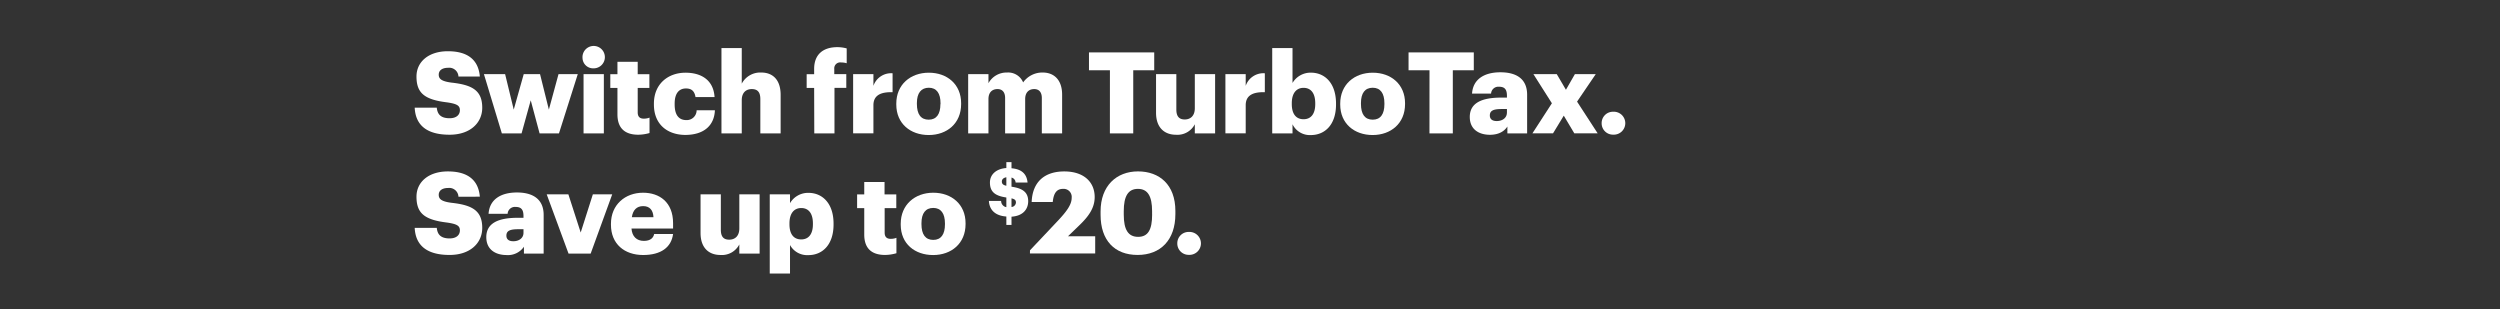 <svg xmlns="http://www.w3.org/2000/svg" viewBox="0 0 728 90"><rect x="0" y="0" width="728" height="90" fill="#333333" stroke="none"/><title>txt</title><g id="Layer_2" data-name="Layer 2"><g id="Switch_from_TurboTax._Save_up_to_20." data-name="Switch from TurboTax. Save up to $20."><path d="M120.76,31.36h6.43c.17,1.68.93,3.07,3.73,3.07,2,0,3-1,3-2.35s-.89-1.85-3.73-2.27c-6.67-.8-8.91-2.78-8.91-7.53,0-4.26,3.5-7.36,9.14-7.36s8.88,2.38,9.31,7.36H133.5a2.68,2.68,0,0,0-3-2.54c-1.81,0-2.74.82-2.74,2s.73,1.92,3.67,2.31c6,.66,9,2.21,9,7.33,0,4.32-3.43,7.85-9.51,7.85C124.32,39.24,121,36.47,120.76,31.36Z" fill="#fff"/><path d="M140.92,21.59h6.17l2.51,10.33,2.91-10.33h4.75l2.57,10.33,2.81-10.33h5.61l-5.48,17.26h-5.64l-2.58-9.64-2.67,9.64h-5.74Z" fill="#fff"/><path d="M169.63,16.9a3.26,3.26,0,1,1,3.24,3A3.09,3.09,0,0,1,169.63,16.9Zm.3,4.69h5.91V38.85h-5.91Z" fill="#fff"/><path d="M179.8,33.3V25.61h-2.08v-4h2.08V18h5.9v3.6h3.4v4h-3.4v7.13c0,1.26.63,1.82,1.75,1.82a4.5,4.5,0,0,0,1.69-.3v4.49a12.42,12.42,0,0,1-3.27.49C182,39.24,179.8,37.36,179.8,33.3Z" fill="#fff"/><path d="M190.42,30.43v-.26c0-5.74,4.13-9,9.21-9,4.22,0,8.12,1.85,8.45,7.1h-5.55c-.26-1.62-1.05-2.51-2.77-2.51-2.08,0-3.3,1.49-3.3,4.39v.27c0,3,1.16,4.55,3.4,4.55a2.87,2.87,0,0,0,3-2.87h5.32c-.17,4.36-3.1,7.19-8.68,7.19C194.35,39.24,190.42,36.24,190.42,30.43Z" fill="#fff"/><path d="M210.09,14H216V24.36a6.09,6.09,0,0,1,5.67-3.24c3.34,0,5.65,2.08,5.65,6.51V38.85h-5.91v-10c0-1.95-.76-2.91-2.48-2.91S216,27,216,29.18v9.67h-5.91Z" fill="#fff"/><path d="M237.08,25.61H234.9v-4h2.18V20.07c0-4.29,2.68-6.34,6.77-6.34a10.5,10.5,0,0,1,2.71.37v4.32a5.52,5.52,0,0,0-1.62-.23,1.73,1.73,0,0,0-2,1.88v1.52h3.5v4H243V38.85h-5.88Z" fill="#fff"/><path d="M248.43,21.59h5.91V25a5.44,5.44,0,0,1,5.58-3.66v5.51c-3.6-.1-5.58,1-5.58,3.79v8.19h-5.91Z" fill="#fff"/><path d="M261,30.43v-.26c0-5.55,4.13-9,9.48-9s9.4,3.4,9.4,8.88v.27c0,5.61-4.12,9-9.44,9S261,36,261,30.43Zm12.88-.1v-.26c0-2.9-1.16-4.52-3.4-4.52S267,27.1,267,30v.27c0,3,1.16,4.58,3.44,4.58S273.85,33.21,273.85,30.33Z" fill="#fff"/><path d="M281.93,21.59h5.91v2.64a6,6,0,0,1,5.41-3.11A4.72,4.72,0,0,1,297.94,24a6.83,6.83,0,0,1,5.71-2.88c3.26,0,5.64,2.12,5.64,6.44V38.85h-5.91V28.55c0-1.75-.86-2.61-2.21-2.61-1.58,0-2.64,1-2.64,2.91v10h-5.84V28.55c0-1.75-.86-2.61-2.21-2.61-1.59,0-2.64,1-2.64,2.91v10h-5.91Z" fill="#fff"/><path d="M323.21,20.46h-6.1V15.25h19v5.21H330V38.85h-6.8Z" fill="#fff"/><path d="M336.64,32.84V21.59h5.91V31.88c0,1.95.76,2.91,2.44,2.91s2.94-1.06,2.94-3.27V21.59h5.91V38.85h-5.91V36.18a5.67,5.67,0,0,1-5.48,3.06C339.12,39.24,336.64,37.2,336.64,32.84Z" fill="#fff"/><path d="M356.84,21.59h5.91V25a5.43,5.43,0,0,1,5.57-3.66v5.51c-3.59-.1-5.57,1-5.57,3.79v8.19h-5.91Z" fill="#fff"/><path d="M376.38,36.18v2.67h-5.91V14h5.91V24.16a6.09,6.09,0,0,1,5.37-3c4,0,7.3,3,7.3,9v.26c0,5.94-3.27,8.91-7.33,8.91A5.59,5.59,0,0,1,376.38,36.18ZM383,30.33v-.26c0-3-1.32-4.49-3.4-4.49s-3.43,1.55-3.43,4.46v.26c0,2.94,1.29,4.42,3.43,4.42S383,33.17,383,30.33Z" fill="#fff"/><path d="M390.27,30.43v-.26c0-5.55,4.12-9,9.47-9s9.41,3.4,9.41,8.88v.27c0,5.61-4.13,9-9.44,9S390.27,36,390.27,30.43Zm12.87-.1v-.26c0-2.9-1.16-4.52-3.4-4.52s-3.43,1.55-3.43,4.45v.27c0,3,1.15,4.58,3.43,4.58S403.14,33.21,403.14,30.33Z" fill="#fff"/><path d="M416.27,20.46h-6.1V15.25h19v5.21h-6.11V38.85h-6.8Z" fill="#fff"/><path d="M428,34.06c0-4.06,3.43-5.64,9.17-5.64h1.65V28c0-1.65-.39-2.74-2.28-2.74a2.12,2.12,0,0,0-2.34,2h-5.54c.26-4.16,3.53-6.21,8.25-6.21s7.79,1.95,7.79,6.54V38.85h-5.75v-2c-.82,1.25-2.34,2.4-5.11,2.4C430.73,39.24,428,37.73,428,34.06Zm10.82-1.25V31.75h-1.55c-2.38,0-3.43.46-3.43,1.88,0,1,.66,1.62,2,1.62C437.56,35.25,438.81,34.29,438.81,32.81Z" fill="#fff"/><path d="M451.91,30.07l-5.38-8.48h6.8L456,26.14l2.61-4.55h6.07l-5.44,8,6,9.24h-6.8l-3.07-5.15-3.13,5.15h-6Z" fill="#fff"/><path d="M466.4,35.88a3.29,3.29,0,0,1,3.36-3.34,3.34,3.34,0,1,1,0,6.67A3.29,3.29,0,0,1,466.4,35.88Z" fill="#fff"/><path d="M120.76,66.36h6.43c.17,1.68.93,3.07,3.73,3.07,2,0,3-1,3-2.35s-.89-1.85-3.73-2.27c-6.67-.8-8.91-2.78-8.91-7.53,0-4.26,3.5-7.36,9.14-7.36s8.88,2.38,9.31,7.36H133.5a2.68,2.68,0,0,0-3-2.54c-1.81,0-2.74.82-2.74,2s.73,1.92,3.67,2.31c6,.66,9,2.21,9,7.33,0,4.32-3.43,7.86-9.51,7.86C124.32,74.25,121,71.47,120.76,66.36Z" fill="#fff"/><path d="M141.61,69.06c0-4.06,3.44-5.64,9.18-5.64h1.65V63c0-1.65-.4-2.74-2.28-2.74a2.12,2.12,0,0,0-2.34,2h-5.55c.27-4.16,3.54-6.21,8.26-6.21s7.78,2,7.78,6.54V73.85h-5.74v-2a5.65,5.65,0,0,1-5.11,2.42C144.35,74.25,141.61,72.73,141.61,69.06Zm10.83-1.25V66.75h-1.55c-2.38,0-3.43.46-3.43,1.88,0,1,.66,1.62,2,1.62C151.19,70.25,152.44,69.29,152.44,67.81Z" fill="#fff"/><path d="M159.2,56.59h6.31l3.59,11.12,3.54-11.12h5.64L172,73.85h-6.44Z" fill="#fff"/><path d="M177.91,65.43v-.26c0-5.55,4.13-9.05,9.34-9.05C192,56.12,196,58.83,196,65v1.55H183.89c.16,2.28,1.48,3.6,3.6,3.6,1.94,0,2.77-.9,3-2H196c-.52,3.89-3.53,6.11-8.74,6.11C181.87,74.25,177.91,71.08,177.91,65.43Zm12.38-2.18c-.1-2.08-1.12-3.23-3-3.23s-3,1.15-3.3,3.23Z" fill="#fff"/><path d="M204,67.84V56.59h5.91V66.88c0,2,.76,2.91,2.44,2.91s2.94-1.06,2.94-3.27V56.59h5.91V73.85h-5.91V71.18a5.69,5.69,0,0,1-5.48,3.07C206.43,74.25,204,72.2,204,67.84Z" fill="#fff"/><path d="M224.15,56.59h5.9v2.57a6.1,6.1,0,0,1,5.38-3c4,0,7.3,3,7.3,8.95v.26c0,5.94-3.27,8.92-7.33,8.92a5.71,5.71,0,0,1-5.35-2.94v8.31h-5.9Zm12.57,8.74v-.26c0-3-1.32-4.49-3.4-4.49s-3.43,1.55-3.43,4.46v.26c0,2.94,1.29,4.42,3.43,4.42S236.72,68.17,236.72,65.33Z" fill="#fff"/><path d="M251.67,68.3V60.61h-2.08v-4h2.08V53h5.91v3.6H261v4h-3.39v7.13c0,1.26.62,1.82,1.74,1.82a4.5,4.5,0,0,0,1.69-.3v4.49a12.28,12.28,0,0,1-3.27.5C253.85,74.25,251.67,72.36,251.67,68.3Z" fill="#fff"/><path d="M262.29,65.43v-.26c0-5.55,4.13-9.05,9.48-9.05s9.4,3.4,9.4,8.88v.27c0,5.61-4.12,9-9.44,9S262.29,71,262.29,65.43Zm12.88-.1v-.26c0-2.9-1.16-4.52-3.4-4.52s-3.44,1.55-3.44,4.45v.27c0,3,1.16,4.59,3.44,4.59S275.17,68.21,275.17,65.33Z" fill="#fff"/><path d="M293.05,63.05c-3.33-.23-4.95-2-5.08-4.54h3.56a1.81,1.81,0,0,0,1.52,1.81V57.51c-3.35-.48-4.78-1.69-4.78-4.37,0-2.33,1.83-4,4.78-4.21V47.22h1.5V49c2.79.23,4.44,1.52,4.67,4.15h-3.48a1.53,1.53,0,0,0-1.19-1.44v2.66c2.94.42,4.86,1.42,4.86,4.21,0,2.35-1.52,4.31-4.86,4.52v2.41h-1.5Zm0-9V51.62c-.87.16-1.31.62-1.31,1.23S292,53.87,293.05,54.09Zm1.5,3.67v2.56A1.39,1.39,0,0,0,295.84,59C295.84,58.32,295.57,58,294.55,57.76Z" fill="#fff"/><path d="M299.93,72.89l8.25-8.74c2.34-2.51,3.89-4.53,3.89-6.51A2.35,2.35,0,0,0,309.56,55c-1.68,0-2.73,1-3,3.83h-6.14c.23-5.91,3.8-8.91,9.5-8.91s8.85,3.1,8.85,7.46c0,3.23-1.82,5.68-4.46,8.22L311,68.8h7.92v5h-19Z" fill="#fff"/><path d="M320.49,62.56v-1c0-7.46,4.65-11.65,10.89-11.65s10.89,3.86,10.89,11.52v.92c0,7.5-4.29,11.89-11,11.89S320.49,70,320.49,62.56Zm15-.06v-1c0-4.33-1.25-6.5-4.12-6.5s-4.13,2.14-4.13,6.5v1c0,4.39,1.29,6.47,4.19,6.47S335.5,66.85,335.5,62.5Z" fill="#fff"/><path d="M342.83,70.88a3.29,3.29,0,0,1,3.36-3.34,3.34,3.34,0,1,1,0,6.67A3.29,3.29,0,0,1,342.83,70.88Z" fill="#fff"/></g><g id="Rect"><rect width="728" height="90" fill="none"/></g></g></svg>